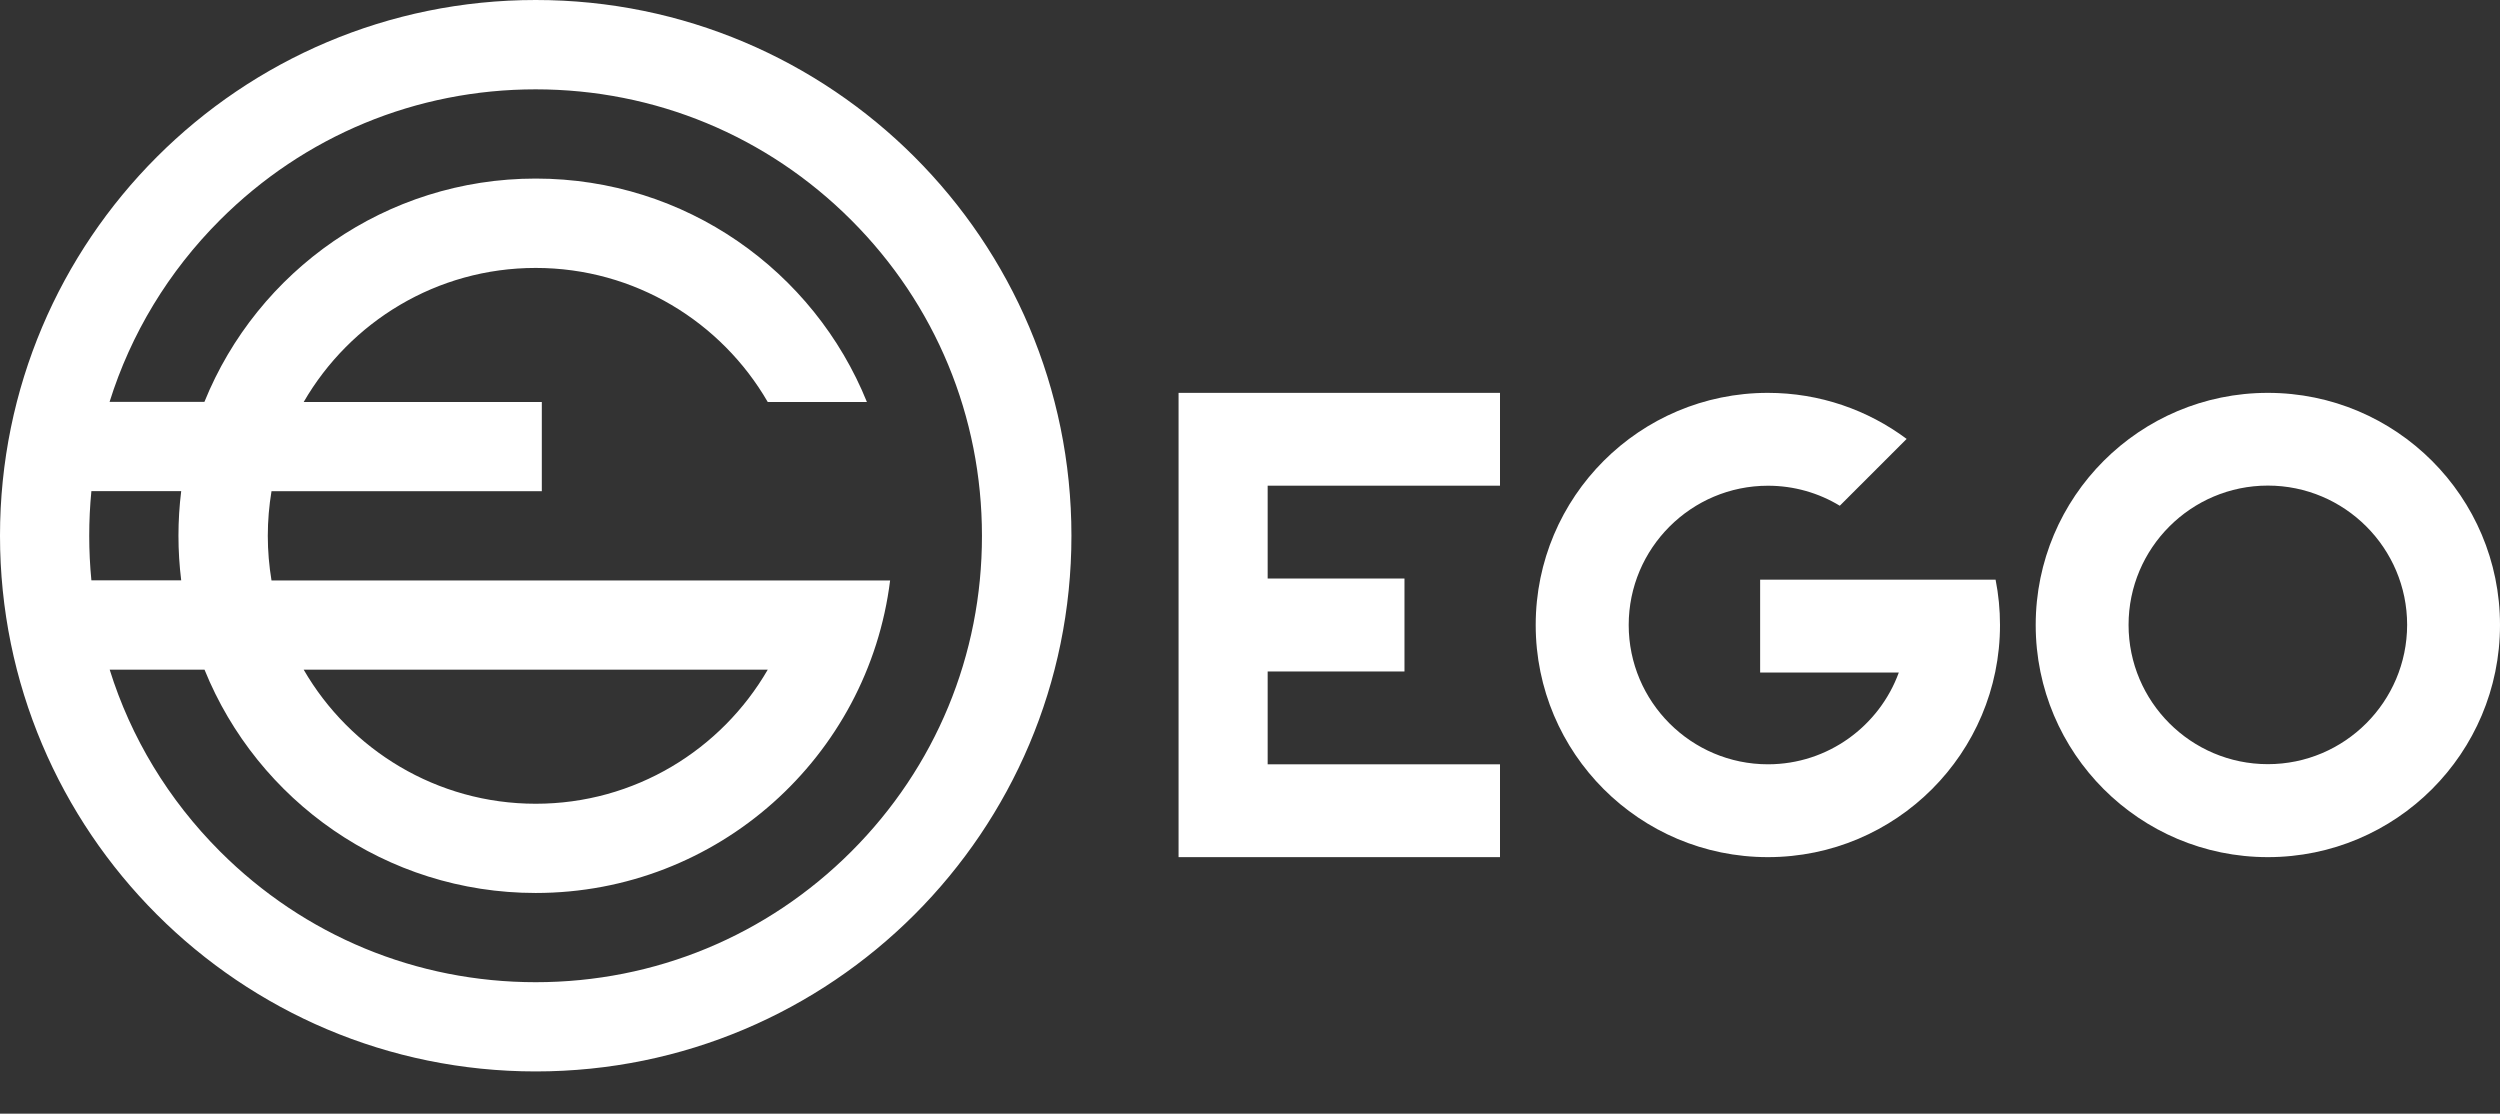 <svg width="110" height="49" viewBox="0 0 110 49" fill="none" xmlns="http://www.w3.org/2000/svg">
<rect x="0" y="0" width="110" height="49" fill="#333333" stroke="none"/>
<g clip-path="url(#clip0_11_1696)">
<path d="M99.786 17.286C94.145 17.286 89.571 21.859 89.571 27.5C89.571 33.141 94.145 37.714 99.786 37.714C105.427 37.714 110 33.141 110 27.5C110 21.859 105.427 17.286 99.786 17.286ZM99.786 33.623C96.406 33.623 93.657 30.874 93.657 27.495C93.657 24.115 96.406 21.366 99.786 21.366C103.165 21.366 105.914 24.115 105.914 27.495C105.909 30.874 103.165 33.623 99.786 33.623Z" fill="white"/>
<path d="M55.777 17.286H51.857V37.709V37.714H66V33.63H55.777V29.545H61.797V25.455H55.777V21.37H66V17.286H55.777Z" fill="white"/>
<path d="M87.808 25.506H77.698H77.446V29.592H83.547C82.693 31.942 80.431 33.629 77.791 33.629C74.412 33.629 71.663 30.879 71.663 27.5C71.663 24.121 74.412 21.372 77.791 21.372C78.947 21.372 80.031 21.695 80.951 22.253L83.892 19.312C82.189 18.042 80.075 17.286 77.786 17.286C72.145 17.286 67.571 21.859 67.571 27.5C67.571 33.141 72.145 37.714 77.786 37.714C83.427 37.714 88 33.141 88 27.5C88 26.821 87.934 26.158 87.808 25.517V25.506Z" fill="white"/>
<path d="M23.571 0C10.552 0 0 10.552 0 23.572C0 36.591 10.552 47.143 23.571 47.143C36.591 47.143 47.143 36.591 47.143 23.572C47.143 10.552 36.586 0 23.571 0ZM3.926 23.572C3.926 22.914 3.958 22.256 4.021 21.609H7.973C7.894 22.251 7.852 22.908 7.852 23.572C7.852 24.235 7.894 24.892 7.973 25.535H4.021C3.958 24.887 3.926 24.235 3.926 23.572ZM37.46 37.465C33.749 41.175 28.818 43.217 23.571 43.217C18.325 43.217 13.393 41.175 9.683 37.465C7.405 35.186 5.757 32.45 4.826 29.466H8.999C11.331 35.228 16.977 39.291 23.571 39.291C31.587 39.291 38.202 33.292 39.165 25.54H36.844H27.755H11.946C11.841 24.903 11.783 24.245 11.783 23.577C11.783 22.908 11.841 22.251 11.946 21.614H23.84V17.688H13.362C15.404 14.162 19.214 11.789 23.571 11.789C27.929 11.789 31.739 14.162 33.781 17.688H38.144C35.812 11.92 30.166 7.857 23.571 7.857C16.977 7.857 11.325 11.92 8.994 17.683H4.821C5.757 14.693 7.405 11.957 9.678 9.683C13.388 5.973 18.319 3.931 23.566 3.931C28.813 3.931 33.744 5.973 37.454 9.683C41.164 13.394 43.206 18.325 43.206 23.572C43.212 28.818 41.17 33.755 37.46 37.465ZM13.362 29.466H33.781C31.739 32.992 27.929 35.365 23.571 35.365C19.214 35.365 15.399 32.986 13.362 29.466Z" fill="white"/>
</g>
<defs>
<clipPath id="clip0_11_1696">
<rect width="110" height="48.714" fill="white"/>
</clipPath>
</defs>
</svg>
